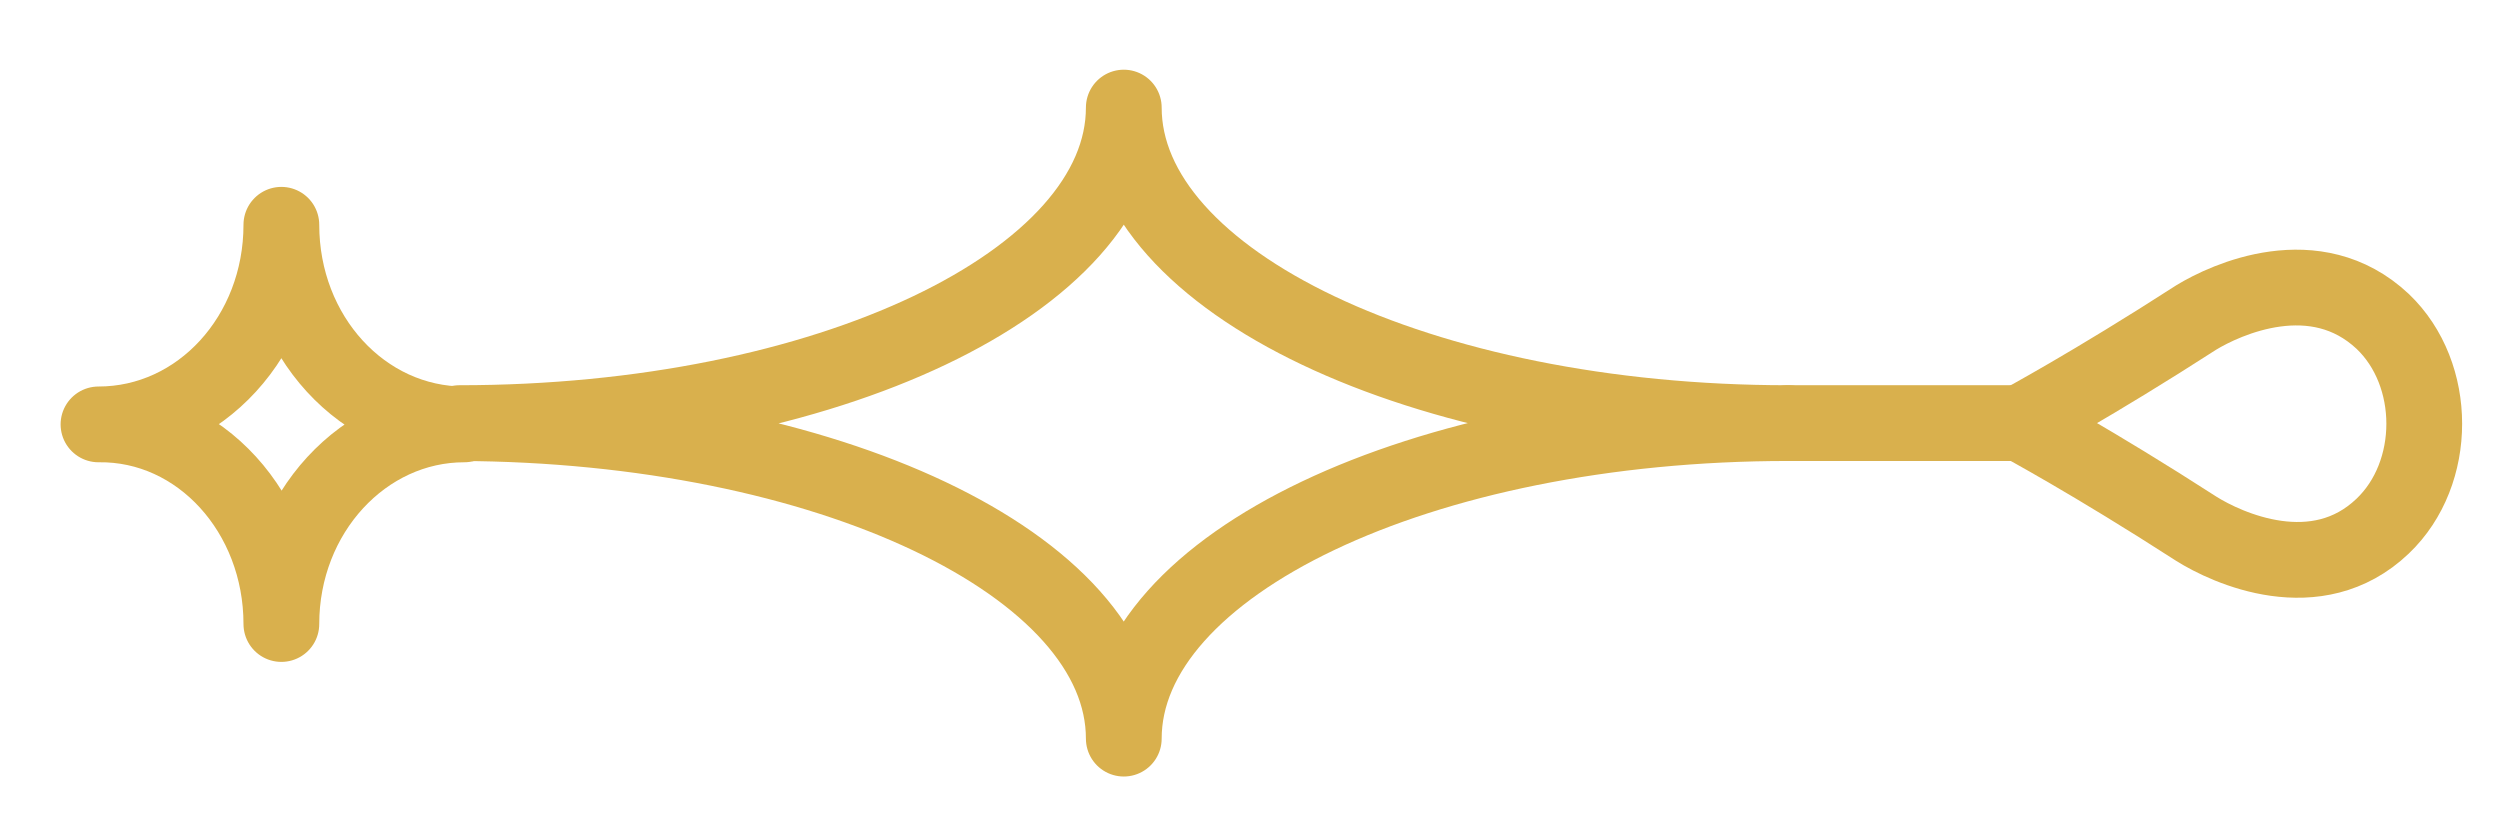 <svg width="33" height="11" viewBox="0 0 33 11" fill="none" xmlns="http://www.w3.org/2000/svg">
<path d="M31.451 6.945C32.183 6.248 32.183 4.939 31.451 4.242C30.563 3.409 29.38 3.953 28.99 4.191C27.62 5.075 26.67 5.585 26.67 5.585C26.67 5.585 27.62 6.095 28.99 6.979C29.395 7.234 30.579 7.778 31.451 6.945Z" stroke="#D9B04D" stroke-miterlimit="10" stroke-linecap="round" stroke-linejoin="round"/>
<path d="M3.714 8.237C3.714 6.775 4.804 5.602 6.128 5.602C4.789 5.602 3.714 4.429 3.714 2.967C3.714 4.429 2.639 5.602 1.3 5.602C2.639 5.585 3.714 6.775 3.714 8.237Z" stroke="#D9B04D" stroke-miterlimit="10" stroke-linecap="round" stroke-linejoin="round"/>
<path d="M14.834 9.75C14.834 7.455 18.758 5.585 23.602 5.585C18.758 5.585 14.834 3.715 14.834 1.42C14.834 3.715 10.909 5.585 6.065 5.585C10.909 5.602 14.834 7.455 14.834 9.75Z" stroke="#D9B04D" stroke-miterlimit="10" stroke-linecap="round" stroke-linejoin="round"/>
<path d="M26.67 5.585L23.602 5.585" stroke="#D9B04D" stroke-miterlimit="10" stroke-linecap="round" stroke-linejoin="round"/>
</svg>
